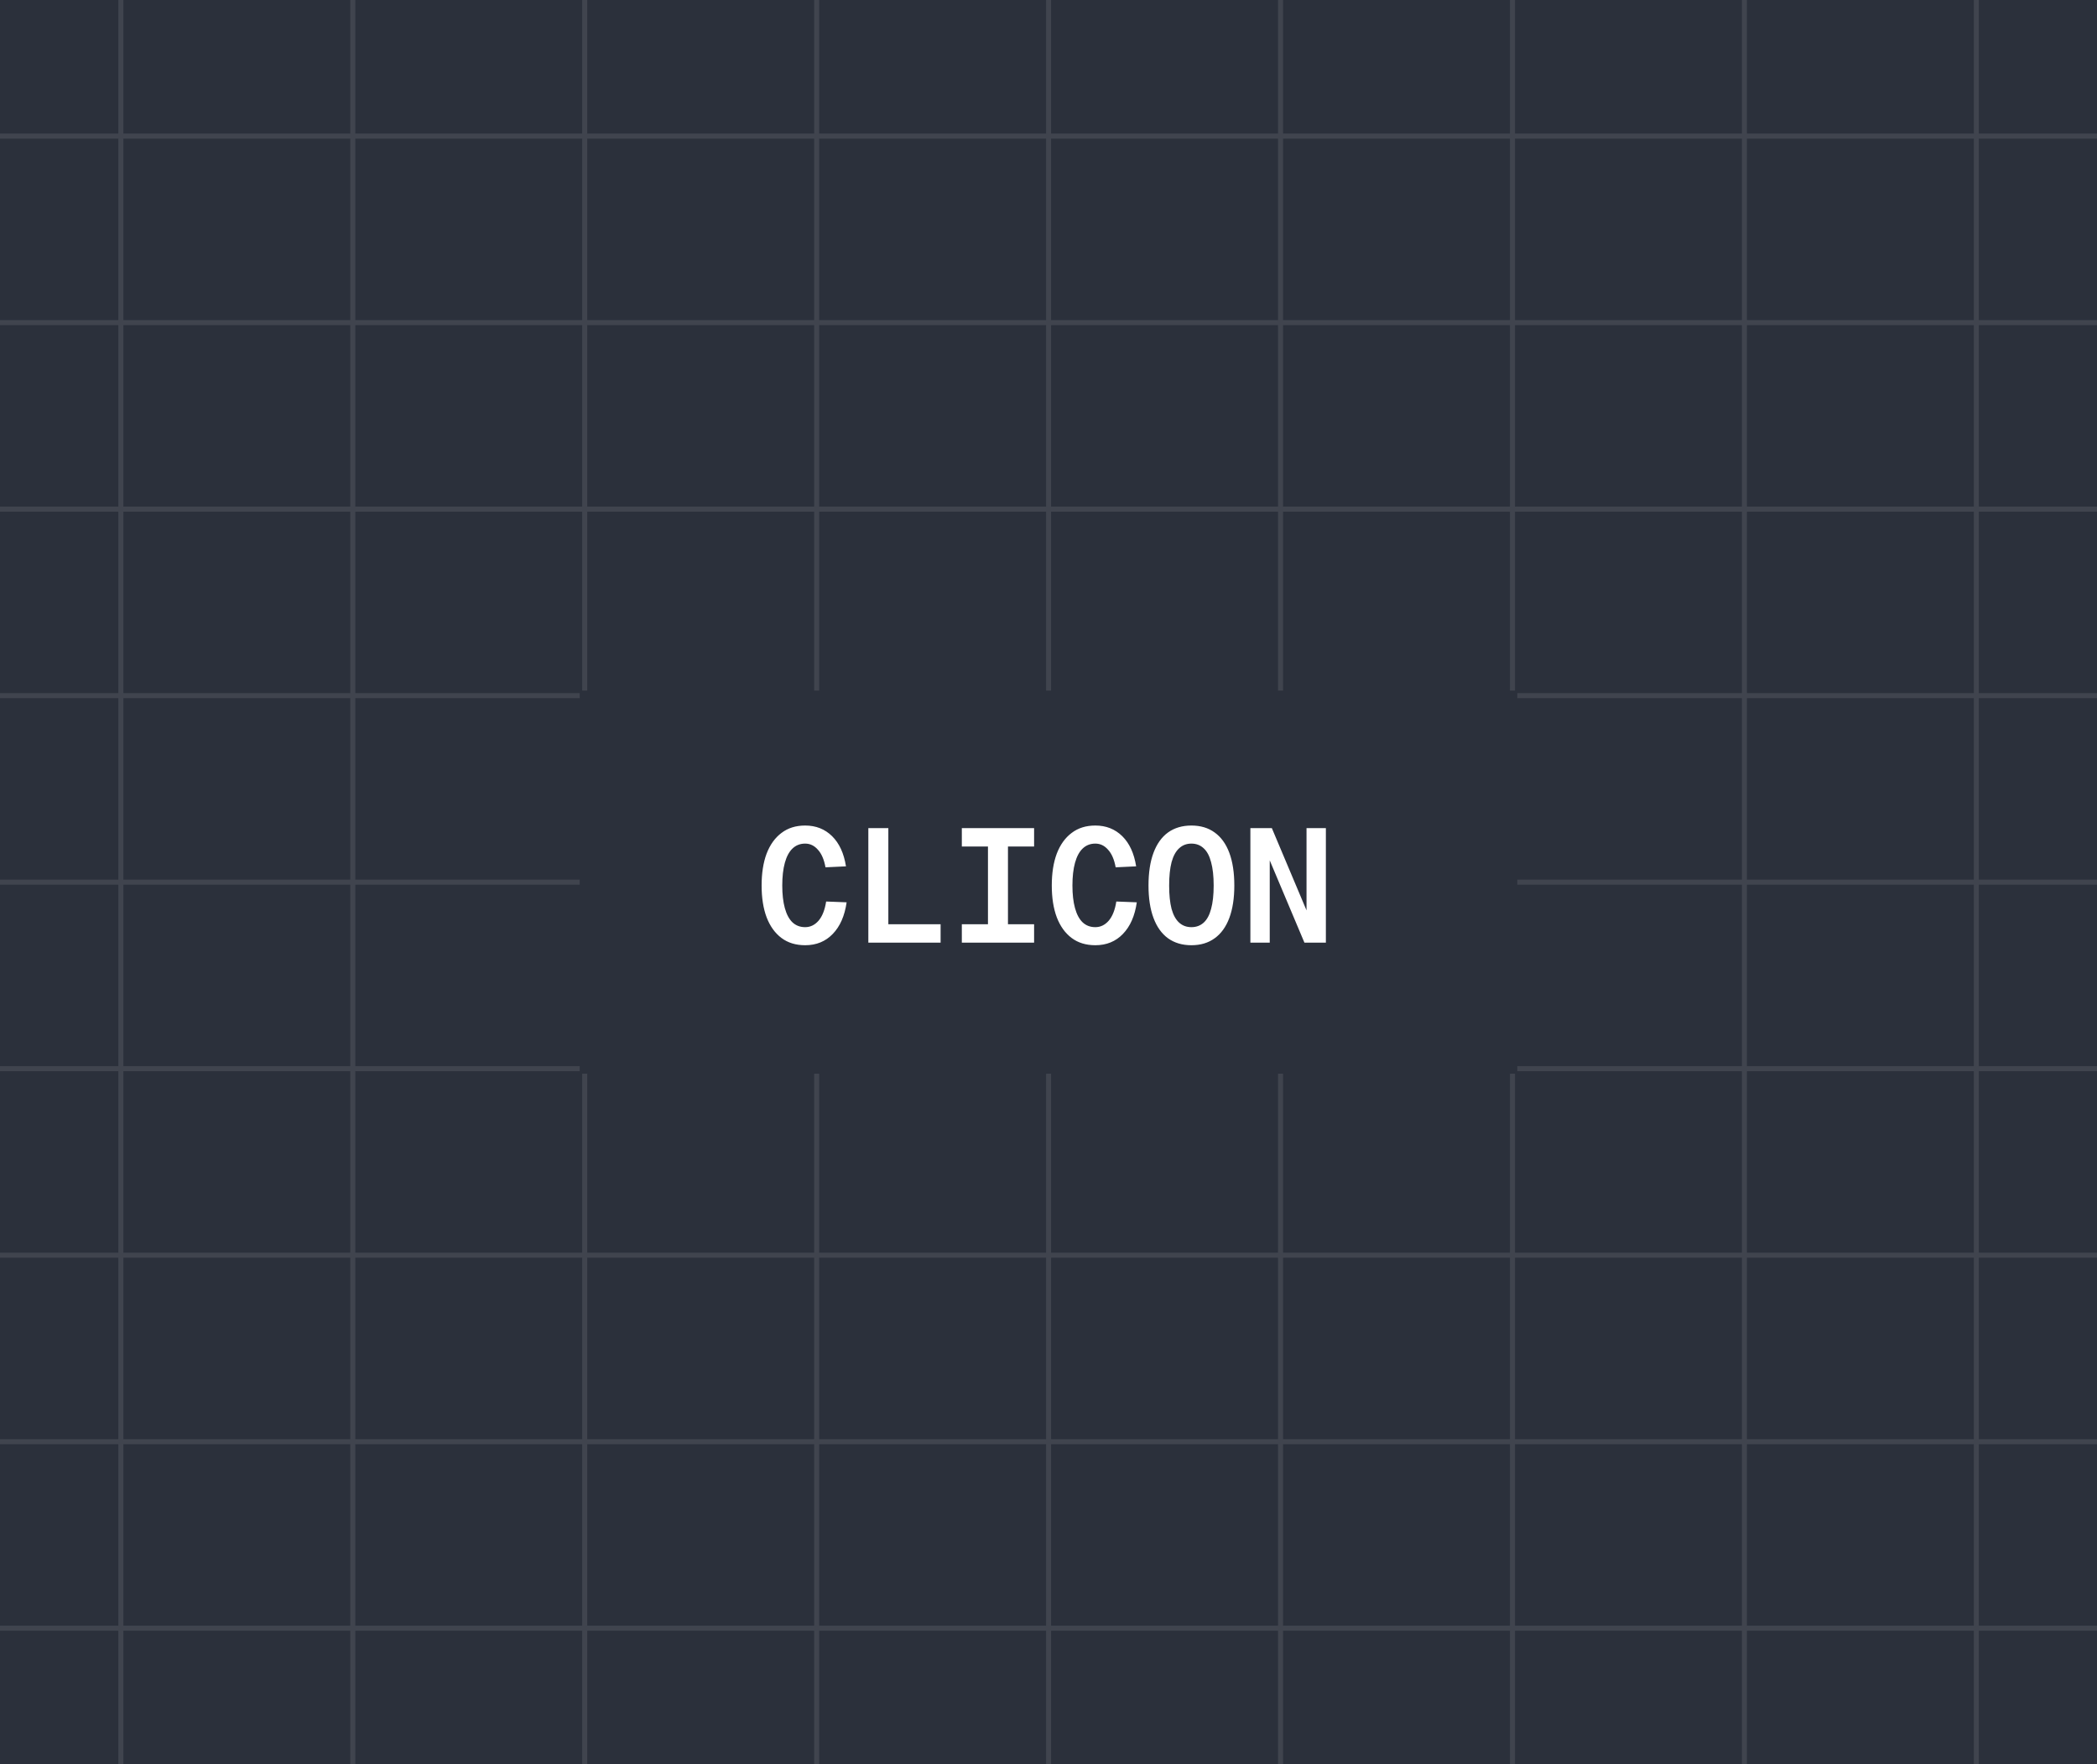 <svg width="416" height="350" viewBox="0 0 416 350" fill="none" xmlns="http://www.w3.org/2000/svg">
<rect x="0" y="0" width="416" height="350" fill="#808080" stroke="none"/>
<g clip-path="url(#clip0_334_15884)">
<rect width="416" height="350" fill="#2B303B"/>
<g opacity="0.1">
<path d="M23.973 -88V437.5" stroke="white"/>
<path d="M69.984 -88V437.5" stroke="white"/>
<path d="M115.996 -88V437.5" stroke="white"/>
<path d="M162.007 -88V437.5" stroke="white"/>
<path d="M208.019 -88V437.5" stroke="white"/>
<path d="M254.03 -88V437.5" stroke="white"/>
<path d="M300.042 -88V437.5" stroke="white"/>
<path d="M346.053 -88V437.5" stroke="white"/>
<path d="M392.064 -88V437.5" stroke="white"/>
<path d="M471 27L-54.5 27" stroke="white"/>
<path d="M471 64L-54.5 64" stroke="white"/>
<path d="M471 101L-54.5 101" stroke="white"/>
<path d="M471 138L-54.5 138" stroke="white"/>
<path d="M471 175L-54.5 175" stroke="white"/>
<path d="M471 212L-54.5 212" stroke="white"/>
<path d="M471 249L-54.5 249" stroke="white"/>
<path d="M471 286L-54.5 286" stroke="white"/>
<path d="M471 323L-54.5 323" stroke="white"/>
</g>
<rect x="115" y="137" width="186" height="76" fill="#2B303B"/>
<path d="M159.728 187.512C157.872 187.512 156.304 187.032 155.024 186.072C153.744 185.112 152.763 183.747 152.08 181.976C151.419 180.205 151.088 178.104 151.088 175.672C151.088 173.219 151.419 171.107 152.08 169.336C152.763 167.565 153.744 166.2 155.024 165.24C156.304 164.259 157.872 163.768 159.728 163.768C161.861 163.768 163.643 164.472 165.072 165.88C166.501 167.288 167.419 169.283 167.824 171.864L163.76 172.056C163.483 170.52 162.981 169.357 162.256 168.568C161.552 167.757 160.709 167.352 159.728 167.352C158.725 167.352 157.883 167.683 157.2 168.344C156.539 168.984 156.037 169.923 155.696 171.16C155.355 172.397 155.184 173.901 155.184 175.672C155.184 177.421 155.355 178.915 155.696 180.152C156.037 181.389 156.539 182.328 157.2 182.968C157.883 183.608 158.725 183.928 159.728 183.928C160.752 183.928 161.637 183.501 162.384 182.648C163.131 181.773 163.632 180.504 163.888 178.84L167.952 179C167.568 181.688 166.651 183.779 165.2 185.272C163.771 186.765 161.947 187.512 159.728 187.512ZM172.26 187V164.28H176.228V185.72L173.508 183.352H186.596V187H172.26ZM190.807 187V183.352H195.991V167.928H190.807V164.28H205.143V167.928H199.959V183.352H205.143V187H190.807ZM217.291 187.512C215.435 187.512 213.867 187.032 212.587 186.072C211.307 185.112 210.325 183.747 209.643 181.976C208.981 180.205 208.651 178.104 208.651 175.672C208.651 173.219 208.981 171.107 209.643 169.336C210.325 167.565 211.307 166.2 212.587 165.24C213.867 164.259 215.435 163.768 217.291 163.768C219.424 163.768 221.205 164.472 222.635 165.88C224.064 167.288 224.981 169.283 225.387 171.864L221.323 172.056C221.045 170.52 220.544 169.357 219.819 168.568C219.115 167.757 218.272 167.352 217.291 167.352C216.288 167.352 215.445 167.683 214.763 168.344C214.101 168.984 213.6 169.923 213.259 171.16C212.917 172.397 212.747 173.901 212.747 175.672C212.747 177.421 212.917 178.915 213.259 180.152C213.6 181.389 214.101 182.328 214.763 182.968C215.445 183.608 216.288 183.928 217.291 183.928C218.315 183.928 219.2 183.501 219.947 182.648C220.693 181.773 221.195 180.504 221.451 178.84L225.515 179C225.131 181.688 224.213 183.779 222.763 185.272C221.333 186.765 219.509 187.512 217.291 187.512ZM236.35 187.512C234.537 187.512 232.99 187.053 231.71 186.136C230.451 185.219 229.491 183.875 228.83 182.104C228.169 180.333 227.838 178.189 227.838 175.672C227.838 173.112 228.169 170.947 228.83 169.176C229.491 167.405 230.451 166.061 231.71 165.144C232.99 164.227 234.537 163.768 236.35 163.768C238.163 163.768 239.699 164.227 240.958 165.144C242.238 166.061 243.209 167.405 243.87 169.176C244.531 170.947 244.862 173.112 244.862 175.672C244.862 178.189 244.531 180.333 243.87 182.104C243.209 183.875 242.238 185.219 240.958 186.136C239.699 187.053 238.163 187.512 236.35 187.512ZM236.35 183.928C237.31 183.928 238.121 183.629 238.782 183.032C239.443 182.435 239.934 181.528 240.254 180.312C240.595 179.075 240.766 177.528 240.766 175.672C240.766 173.816 240.595 172.269 240.254 171.032C239.934 169.795 239.443 168.877 238.782 168.28C238.121 167.661 237.31 167.352 236.35 167.352C235.39 167.352 234.579 167.661 233.918 168.28C233.257 168.877 232.755 169.795 232.414 171.032C232.094 172.269 231.934 173.816 231.934 175.672C231.934 177.528 232.094 179.075 232.414 180.312C232.755 181.528 233.257 182.435 233.918 183.032C234.579 183.629 235.39 183.928 236.35 183.928ZM248.049 187V164.28H252.306L259.186 180.6V164.28H263.026V187H258.77L251.89 170.68V187H248.049Z" fill="white"/>
</g>
<defs>
<clipPath id="clip0_334_15884">
<rect width="416" height="350" fill="white"/>
</clipPath>
</defs>
</svg>
